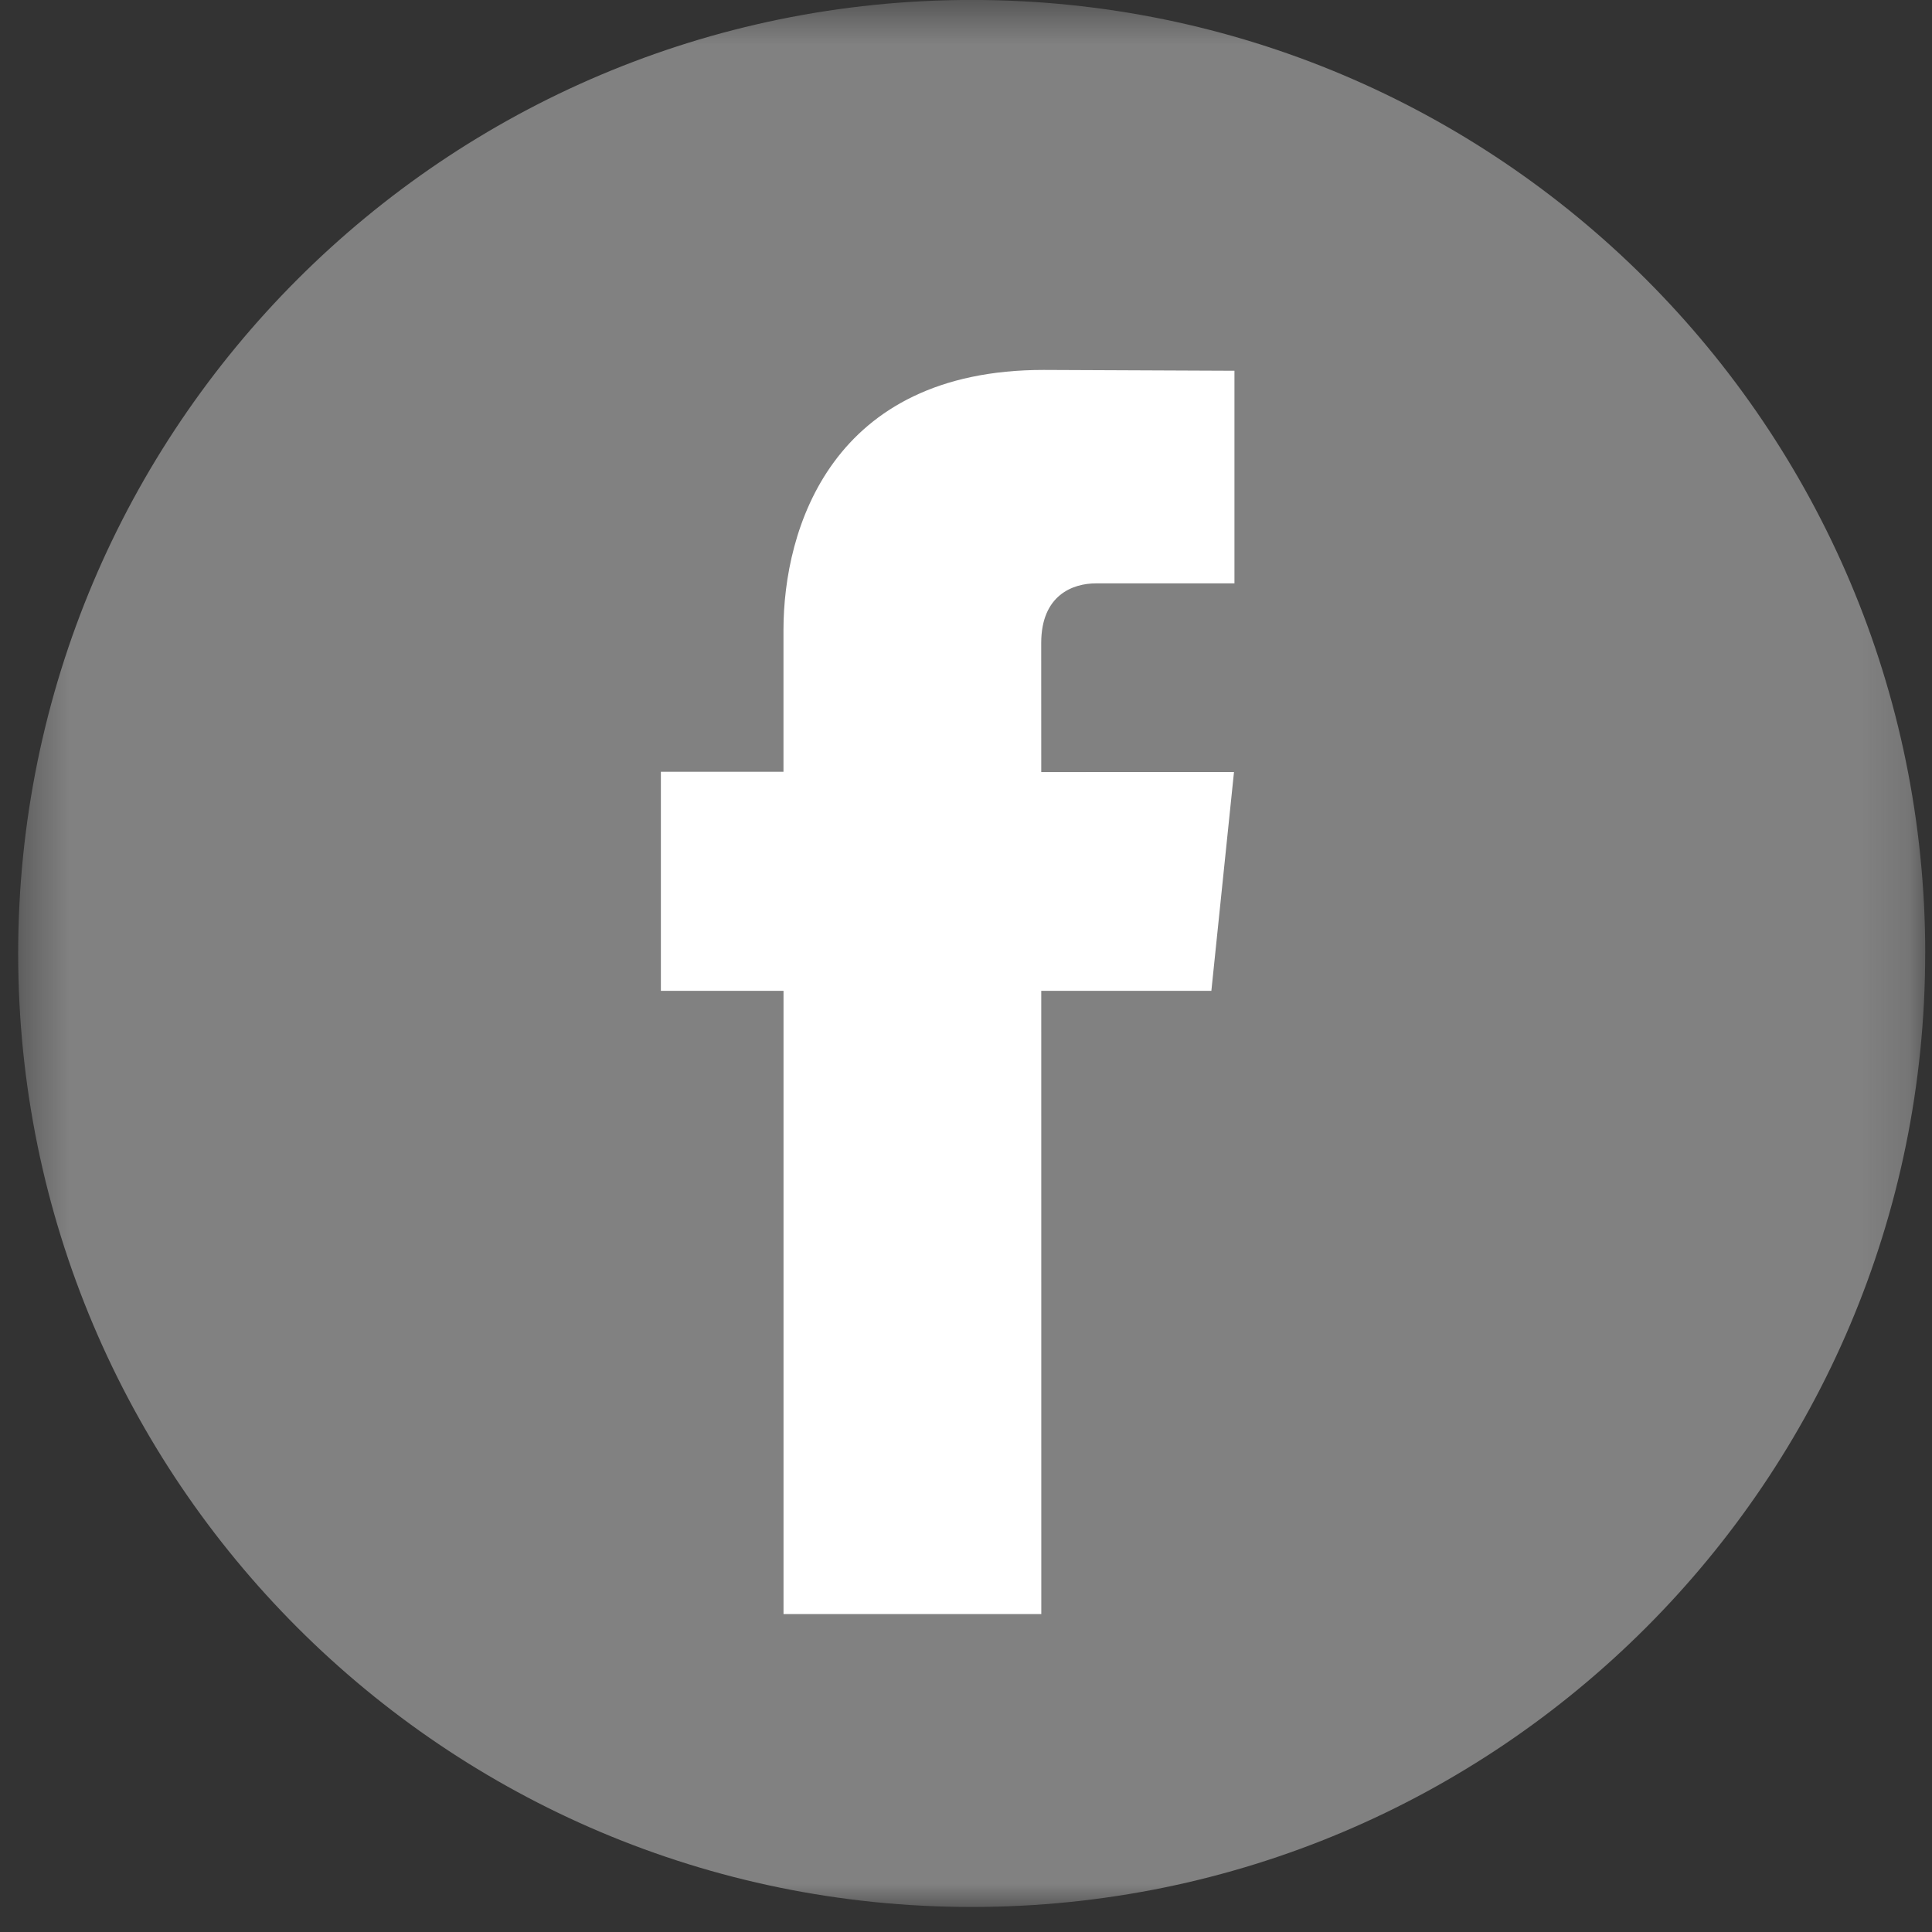 <svg xmlns="http://www.w3.org/2000/svg" xmlns:xlink="http://www.w3.org/1999/xlink" width="42" height="42" viewBox="0 0 42 42">
    <rect x="0" y="0" width="42" height="42" fill="#333333" stroke="none"/>
    <defs>
        <path id="a" d="M.396.544h41.456V42H.396z"/>
    </defs>
    <g fill="none" fill-rule="evenodd">
        <g transform="translate(0 -.544)">
            <mask id="b" fill="#fff">
                <use xlink:href="#a"/>
            </mask>
            <path fill="#818181" d="M41.852 21.27c0 11.448-9.28 20.73-20.727 20.73C9.678 42 .397 32.72.395 21.273.396 9.826 9.676.545 21.124.543c11.448 0 20.729 9.28 20.729 20.728" mask="url(#b)"/>
        </g>
        <path fill="#FFF" d="M26.334 21.54h-3.698l.001 13.549h-5.604V21.54h-2.666v-4.762h2.665v-3.081c0-2.203 1.045-5.655 5.654-5.655l4.15.018v4.622h-3.012c-.494 0-1.189.248-1.189 1.298l.001 2.804 4.19-.001-.492 4.758z"/>
    </g>
</svg>
